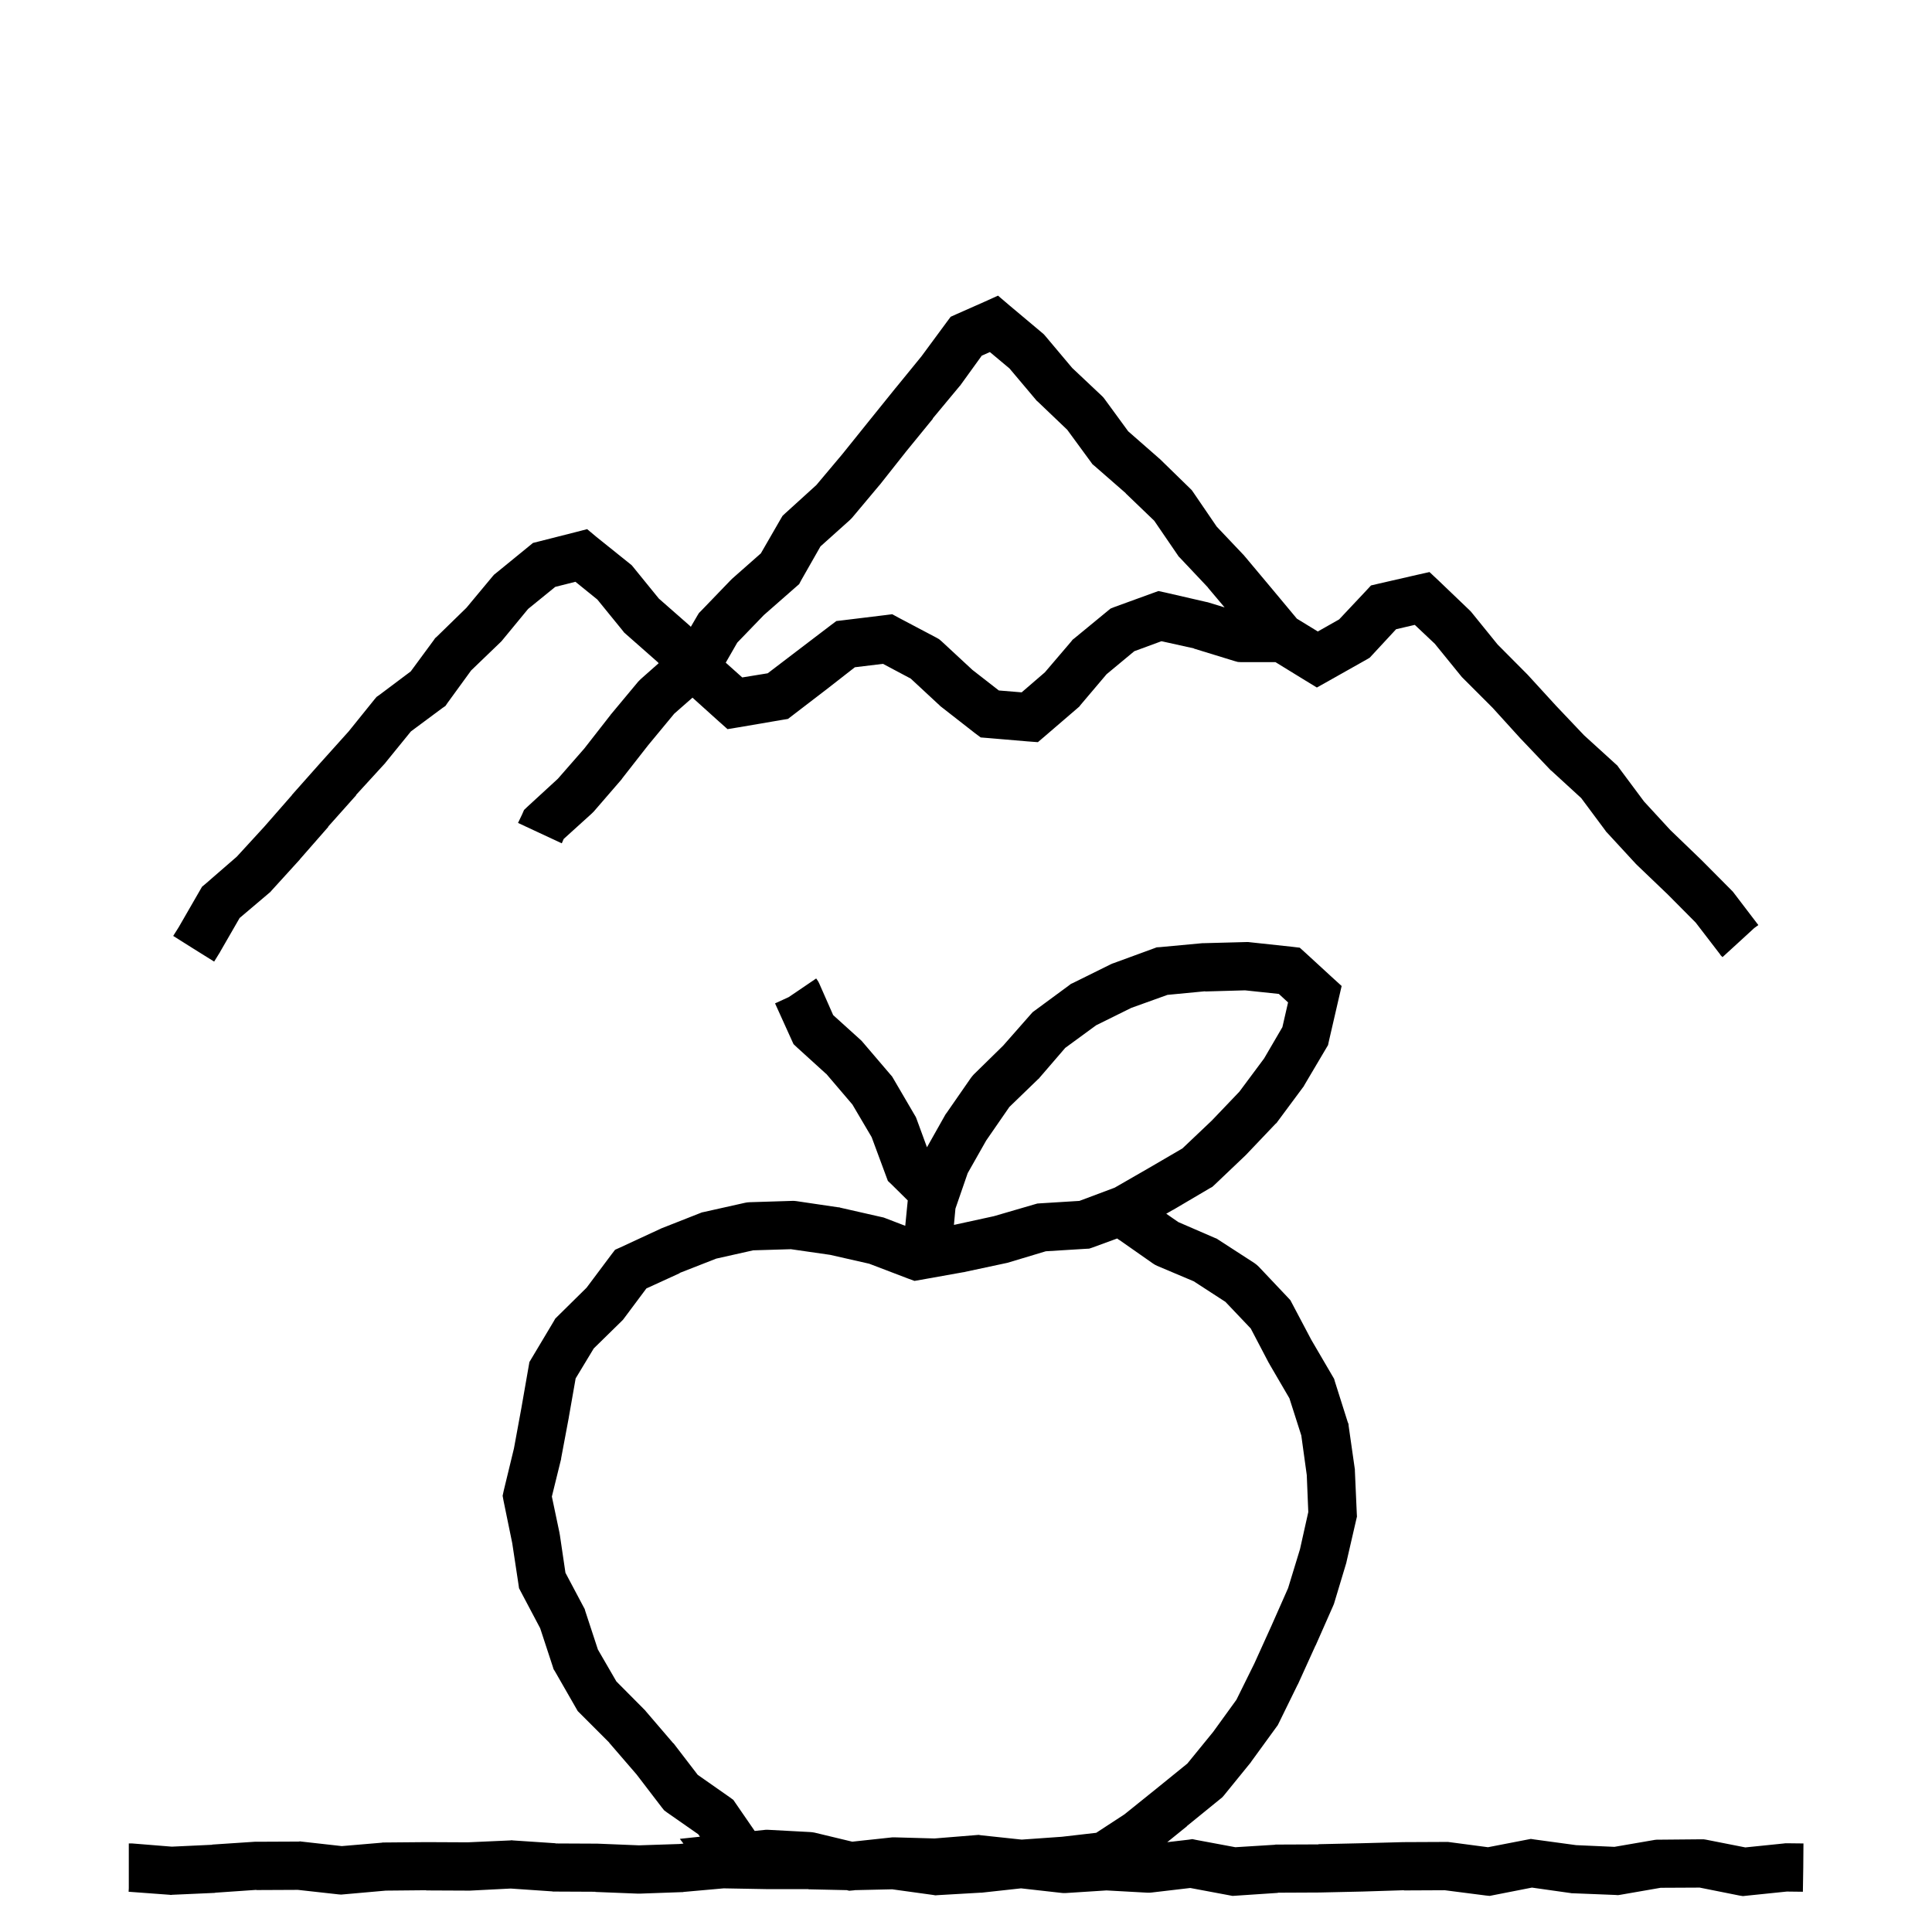 <svg width="120" height="120" viewBox="0 0 120 120" fill="none" xmlns="http://www.w3.org/2000/svg">
<path d="M77.625 58.523L80.25 58.805L80.731 58.863L81.094 59.191L82.688 60.656L83.332 61.242L83.133 62.098L82.535 64.688L82.488 64.91L82.371 65.109L81.012 67.406L80.977 67.477L80.93 67.535L79.348 69.668L79.289 69.75L79.219 69.809L77.391 71.731L77.344 71.777L75.422 73.606L75.293 73.723L75.141 73.805L72.856 75.152H72.844L72.438 75.387L73.186 75.905L75.459 76.89L75.576 76.936L75.682 77.007L77.908 78.448L78.049 78.554L78.178 78.671L80.006 80.605L80.147 80.757L80.24 80.933L81.447 83.218L82.783 85.503L82.865 85.644L82.912 85.808L83.709 88.327L83.756 88.444L83.768 88.573L84.143 91.198L84.154 91.269V91.339L84.272 93.999L84.283 94.198L84.236 94.397L83.639 96.987L83.627 97.046L83.615 97.093L82.853 99.624L82.783 99.788L81.717 102.202L81.705 102.214L80.615 104.616L80.603 104.628L80.592 104.651L79.42 107.042L79.361 107.159L79.291 107.253L77.732 109.397L77.686 109.468L76.01 111.53L75.904 111.647L75.787 111.741L73.725 113.417V113.429L72.5 114.421L73.824 114.266L74.059 114.23L74.281 114.277L76.731 114.734L79.18 114.582L79.227 114.57H79.262L81.887 114.559V114.547L84.523 114.488L87.16 114.418H87.195L89.832 114.406H89.938L90.031 114.418L92.422 114.734L94.836 114.266L95.082 114.219L95.316 114.254L97.894 114.605L100.273 114.711L102.793 114.277L102.91 114.266H103.027L105.664 114.242H105.816L105.969 114.266L108.406 114.746L110.809 114.5L110.891 114.488H110.973L112.016 114.5L112.004 116L111.98 117.5L110.984 117.488L108.477 117.746L108.254 117.77L108.031 117.734L105.57 117.242L103.145 117.254L100.648 117.688L100.496 117.711L100.332 117.699L97.695 117.594H97.625L97.555 117.582L95.152 117.242L92.762 117.711L92.527 117.758L92.293 117.734L89.738 117.406L87.207 117.418L87.195 117.406L84.606 117.488H84.594L81.957 117.547H81.934L79.367 117.559L79.379 117.57L76.742 117.746L76.555 117.758L73.93 117.266L71.539 117.547L71.41 117.559H71.281L68.727 117.418L66.172 117.582H66.043L65.914 117.57L63.418 117.289L60.957 117.559H60.887L58.25 117.711L58.098 117.723L57.957 117.699L55.414 117.348L53.119 117.4L53.018 117.413L52.748 117.437L52.589 117.4L50.211 117.348V117.336H47.574L44.949 117.289L42.453 117.512L42.418 117.523H42.371L39.734 117.617H39.617L36.98 117.512V117.5L34.391 117.488H34.344L34.297 117.477L31.719 117.301L29.188 117.43H29.105L26.469 117.418V117.406L23.961 117.43L21.324 117.664L21.184 117.676L21.031 117.664L18.5 117.383L15.922 117.395V117.383L13.379 117.559H13.367L13.355 117.57L10.707 117.688L10.613 117.699L10.531 117.688L7.988 117.5L8 117.277V114.5H8.211L10.672 114.699L13.18 114.582V114.57L15.816 114.395H15.91L18.547 114.383L18.641 114.371L18.723 114.383L21.23 114.664L23.715 114.453L23.762 114.441H23.82L26.469 114.418H26.492L29.047 114.43L31.695 114.312L31.777 114.301L31.859 114.312L34.508 114.488L34.496 114.5L37.051 114.512H37.098L39.688 114.617L42.184 114.535L42.451 114.51L42.225 114.214L43.476 114.081L43.371 113.93L41.438 112.582L41.25 112.441L41.109 112.266L39.539 110.215L37.84 108.246V108.234L35.883 106.277L35.789 106.113L34.465 103.805L34.383 103.676L34.336 103.523L33.551 101.133L32.355 98.871L32.238 98.648L32.203 98.402L31.816 95.848L31.277 93.223L31.219 92.906L31.289 92.578L31.922 89.965L32.379 87.481L32.836 84.867L32.883 84.598L33.023 84.363L34.395 82.066L34.488 81.902L34.629 81.762L36.434 79.981L37.969 77.93L38.203 77.625L38.543 77.473L40.969 76.348L41.004 76.336L41.039 76.312L43.477 75.352L43.594 75.305L43.711 75.281L46.277 74.707L46.406 74.684L46.547 74.672L49.184 74.59H49.324L49.453 74.602L52.066 74.988H52.125L52.195 75.012L54.773 75.598L54.879 75.621L54.973 75.656L56.227 76.137L56.379 74.59L56.382 74.561L55.394 73.584L55.148 73.35L55.03 73.033L54.14 70.631L52.944 68.603L51.315 66.693H51.304L49.511 65.064L49.288 64.853L49.159 64.572L48.14 62.322L48.983 61.935L49.452 61.619L50.694 60.775L50.753 60.857L50.823 60.963L50.882 61.08L51.749 63.049L53.472 64.607L53.542 64.678L53.601 64.748L55.323 66.764L55.405 66.857L55.476 66.975L56.812 69.26L56.882 69.377L56.929 69.494L57.576 71.259L58.711 69.246L58.746 69.188L58.793 69.129L60.305 66.949L60.387 66.844L60.48 66.738L62.309 64.945L64.031 62.988L64.148 62.859L64.277 62.766L66.41 61.195L66.516 61.113L66.644 61.055L69.012 59.883L69.094 59.848L69.164 59.824L71.66 58.91L71.848 58.84L72.047 58.828L74.695 58.582H74.789L77.426 58.512H77.531L77.625 58.523ZM67.863 77.484L67.652 77.555L67.441 77.566L64.957 77.719L62.578 78.434L62.531 78.445L62.473 78.457L59.895 79.008L59.871 79.019H59.836L57.211 79.488L56.801 79.559L56.414 79.418L53.988 78.492L51.562 77.941L49.125 77.59L46.781 77.66L44.484 78.176L42.211 79.066L42.223 79.078L40.148 80.027L38.766 81.879L38.695 81.973L38.613 82.055L36.879 83.754L35.754 85.617L35.332 88.019V88.031L34.852 90.586V90.633L34.84 90.668L34.277 92.953L34.758 95.238V95.273L34.77 95.309L35.121 97.688L36.258 99.832L36.316 99.938L36.352 100.066L37.137 102.457L38.285 104.438L40.043 106.207L40.078 106.242L40.113 106.289L41.812 108.27L41.848 108.293L41.871 108.328L43.336 110.238L45.328 111.633L45.551 111.797L45.703 112.02L46.875 113.723L47.451 113.663L47.568 113.651H47.685L50.322 113.792L50.451 113.804L50.592 113.827L52.935 114.39L55.326 114.132L55.432 114.12H55.537L58.045 114.19L60.647 113.979L60.787 113.968L60.928 113.991L63.459 114.261L65.955 114.085L68.088 113.839L69.846 112.69L71.826 111.097L73.748 109.538L75.353 107.569L76.795 105.577L77.908 103.327L78.975 100.972L80.006 98.64L80.744 96.226L81.26 93.917L81.166 91.62L80.826 89.159L80.088 86.851L78.857 84.741L78.846 84.706L78.822 84.683L77.686 82.515L76.115 80.862L74.147 79.585L71.873 78.624L71.732 78.554L71.603 78.472L69.529 77.019L69.494 77.007L69.471 76.983L69.389 76.925L67.863 77.484ZM74.859 61.582L74.848 61.57L72.516 61.793L70.266 62.602L68.086 63.68L66.164 65.086L64.559 66.949L64.523 66.996L64.477 67.031L62.695 68.754L61.254 70.84L60.105 72.867L59.344 75.07L59.25 76.078L59.32 76.066L61.734 75.539L64.266 74.801L64.43 74.754L64.594 74.742L67.043 74.59L69.234 73.769L71.332 72.562L73.441 71.332L75.269 69.598L76.981 67.805L78.516 65.742L79.652 63.797L80.004 62.262L79.43 61.734L77.332 61.512L74.859 61.582ZM62.703 18.973L64.742 20.684L64.836 20.766L64.918 20.859L66.594 22.852L68.434 24.586L68.527 24.68L68.609 24.785L70.074 26.789L71.961 28.441L71.984 28.465L72.019 28.488L73.918 30.34L74.023 30.445L74.106 30.562L75.57 32.707L77.281 34.512L77.305 34.547L77.328 34.57L79.027 36.598L80.551 38.426L81.852 39.223L83.176 38.473L84.84 36.703L85.156 36.363L85.602 36.258L88.004 35.707L88.789 35.531L89.375 36.082L91.285 37.91L91.344 37.969L91.414 38.051L93.019 40.031L94.836 41.859L94.883 41.906L96.641 43.828L98.387 45.668L100.344 47.449L100.461 47.555L100.543 47.672L102.113 49.781L103.742 51.551L105.652 53.391L105.676 53.414L107.539 55.289L107.609 55.359L107.668 55.43L109.168 57.398L109.203 57.434H109.191L109.215 57.457L108.957 57.645L108.09 58.441L106.988 59.449L106.871 59.332L106.836 59.273L105.324 57.305L103.578 55.547L101.668 53.719L101.609 53.66L99.816 51.715L99.758 51.656L99.711 51.586L98.211 49.57L96.371 47.883L96.324 47.848L96.289 47.812L94.473 45.902L94.449 45.879L92.715 43.969L90.793 42.047L90.746 41.988L89.117 39.984L87.875 38.812L86.715 39.082L85.238 40.676L85.074 40.852L84.875 40.969L82.566 42.27L81.793 42.703L81.043 42.246L79.224 41.128H77.109L76.887 41.116L76.676 41.058L74.156 40.284V40.273L72.141 39.827L70.453 40.448L68.731 41.878L67.113 43.788L67.043 43.882L66.949 43.964L64.945 45.687L64.465 46.097L63.832 46.05L61.348 45.839L60.914 45.804L60.551 45.534L58.465 43.905L58.418 43.87L58.371 43.823L56.566 42.148L54.844 41.233L53.098 41.444L51.34 42.815L49.23 44.433L48.938 44.655L48.574 44.714L45.902 45.171L45.188 45.288L44.648 44.808L43.012 43.333L41.878 44.329L40.249 46.298L38.655 48.337L38.608 48.407L36.886 50.399L36.757 50.528L35.011 52.11L34.894 52.38L32.175 51.114L32.433 50.575L32.55 50.306L32.773 50.095L34.648 48.372L36.288 46.497L37.917 44.411L37.929 44.388L37.952 44.364L39.64 42.337L39.804 42.173L40.912 41.192L40.84 41.116L38.859 39.37L38.766 39.288L38.695 39.194L37.102 37.237L35.742 36.136L34.488 36.452L32.801 37.823L31.207 39.757L31.16 39.815L31.102 39.874L29.262 41.644L27.797 43.659L27.668 43.847L27.48 43.976L25.523 45.429L23.941 47.374L23.918 47.409L23.883 47.444L22.113 49.378L22.125 49.39L20.379 51.347L20.391 51.358L18.645 53.351L18.633 53.362V53.374L16.852 55.331L16.793 55.401L16.723 55.46L14.883 57.019L13.688 59.093L13.664 59.14L13.301 59.726L12.023 58.929L10.758 58.132L11.098 57.593L12.422 55.296L12.551 55.073L12.75 54.909L14.707 53.21L16.406 51.358L18.129 49.39V49.378L19.887 47.398L21.656 45.429L23.262 43.437L23.391 43.284L23.543 43.179L25.512 41.702L26.953 39.745L27.023 39.64L27.117 39.558L28.969 37.753L30.598 35.796L30.691 35.69L30.809 35.597L32.848 33.933L33.105 33.722L33.434 33.64L35.742 33.054L36.469 32.866L37.043 33.347L39.117 35.011L39.234 35.105L39.34 35.233L40.922 37.179L42.832 38.855L42.909 38.932L43.32 38.227L43.414 38.074L43.543 37.945L45.371 36.047L45.465 35.953L47.258 34.371L48.488 32.238L48.605 32.039L48.781 31.875L50.703 30.129L52.32 28.207L53.949 26.18L55.613 24.117V24.105H55.625L57.23 22.137L58.812 19.992L59.047 19.676L59.41 19.512L61.133 18.75L61.988 18.363L62.703 18.973ZM60.98 22.09L59.668 23.906L59.645 23.941L59.609 23.977L57.934 25.992L57.945 26.004L56.281 28.043L54.641 30.117L54.617 30.141L52.918 32.168L52.777 32.309L50.961 33.938L49.754 36.059L49.637 36.281L49.449 36.445L47.445 38.203L45.793 39.914L45.077 41.16L46.102 42.077L47.684 41.819L49.512 40.425L51.621 38.819L51.949 38.573L52.359 38.526L54.949 38.21L55.418 38.151L55.828 38.374L58.16 39.605L58.324 39.698L58.477 39.827L60.398 41.608L62.039 42.886L63.457 43.003L64.898 41.761L66.539 39.839L66.621 39.733L66.727 39.651L68.777 37.964L68.977 37.8L69.211 37.706L71.531 36.862L71.953 36.71L72.387 36.804L74.93 37.39L74.988 37.401L75.035 37.413L76.062 37.727L75.031 36.504V36.492L73.285 34.641L73.203 34.559L73.133 34.453L71.691 32.344L69.922 30.645V30.633L67.988 28.945L67.859 28.84L67.766 28.711L66.289 26.695L64.449 24.938L64.391 24.891L64.332 24.82L62.703 22.887L61.484 21.867L60.98 22.09Z" fill="black"/>
</svg>
